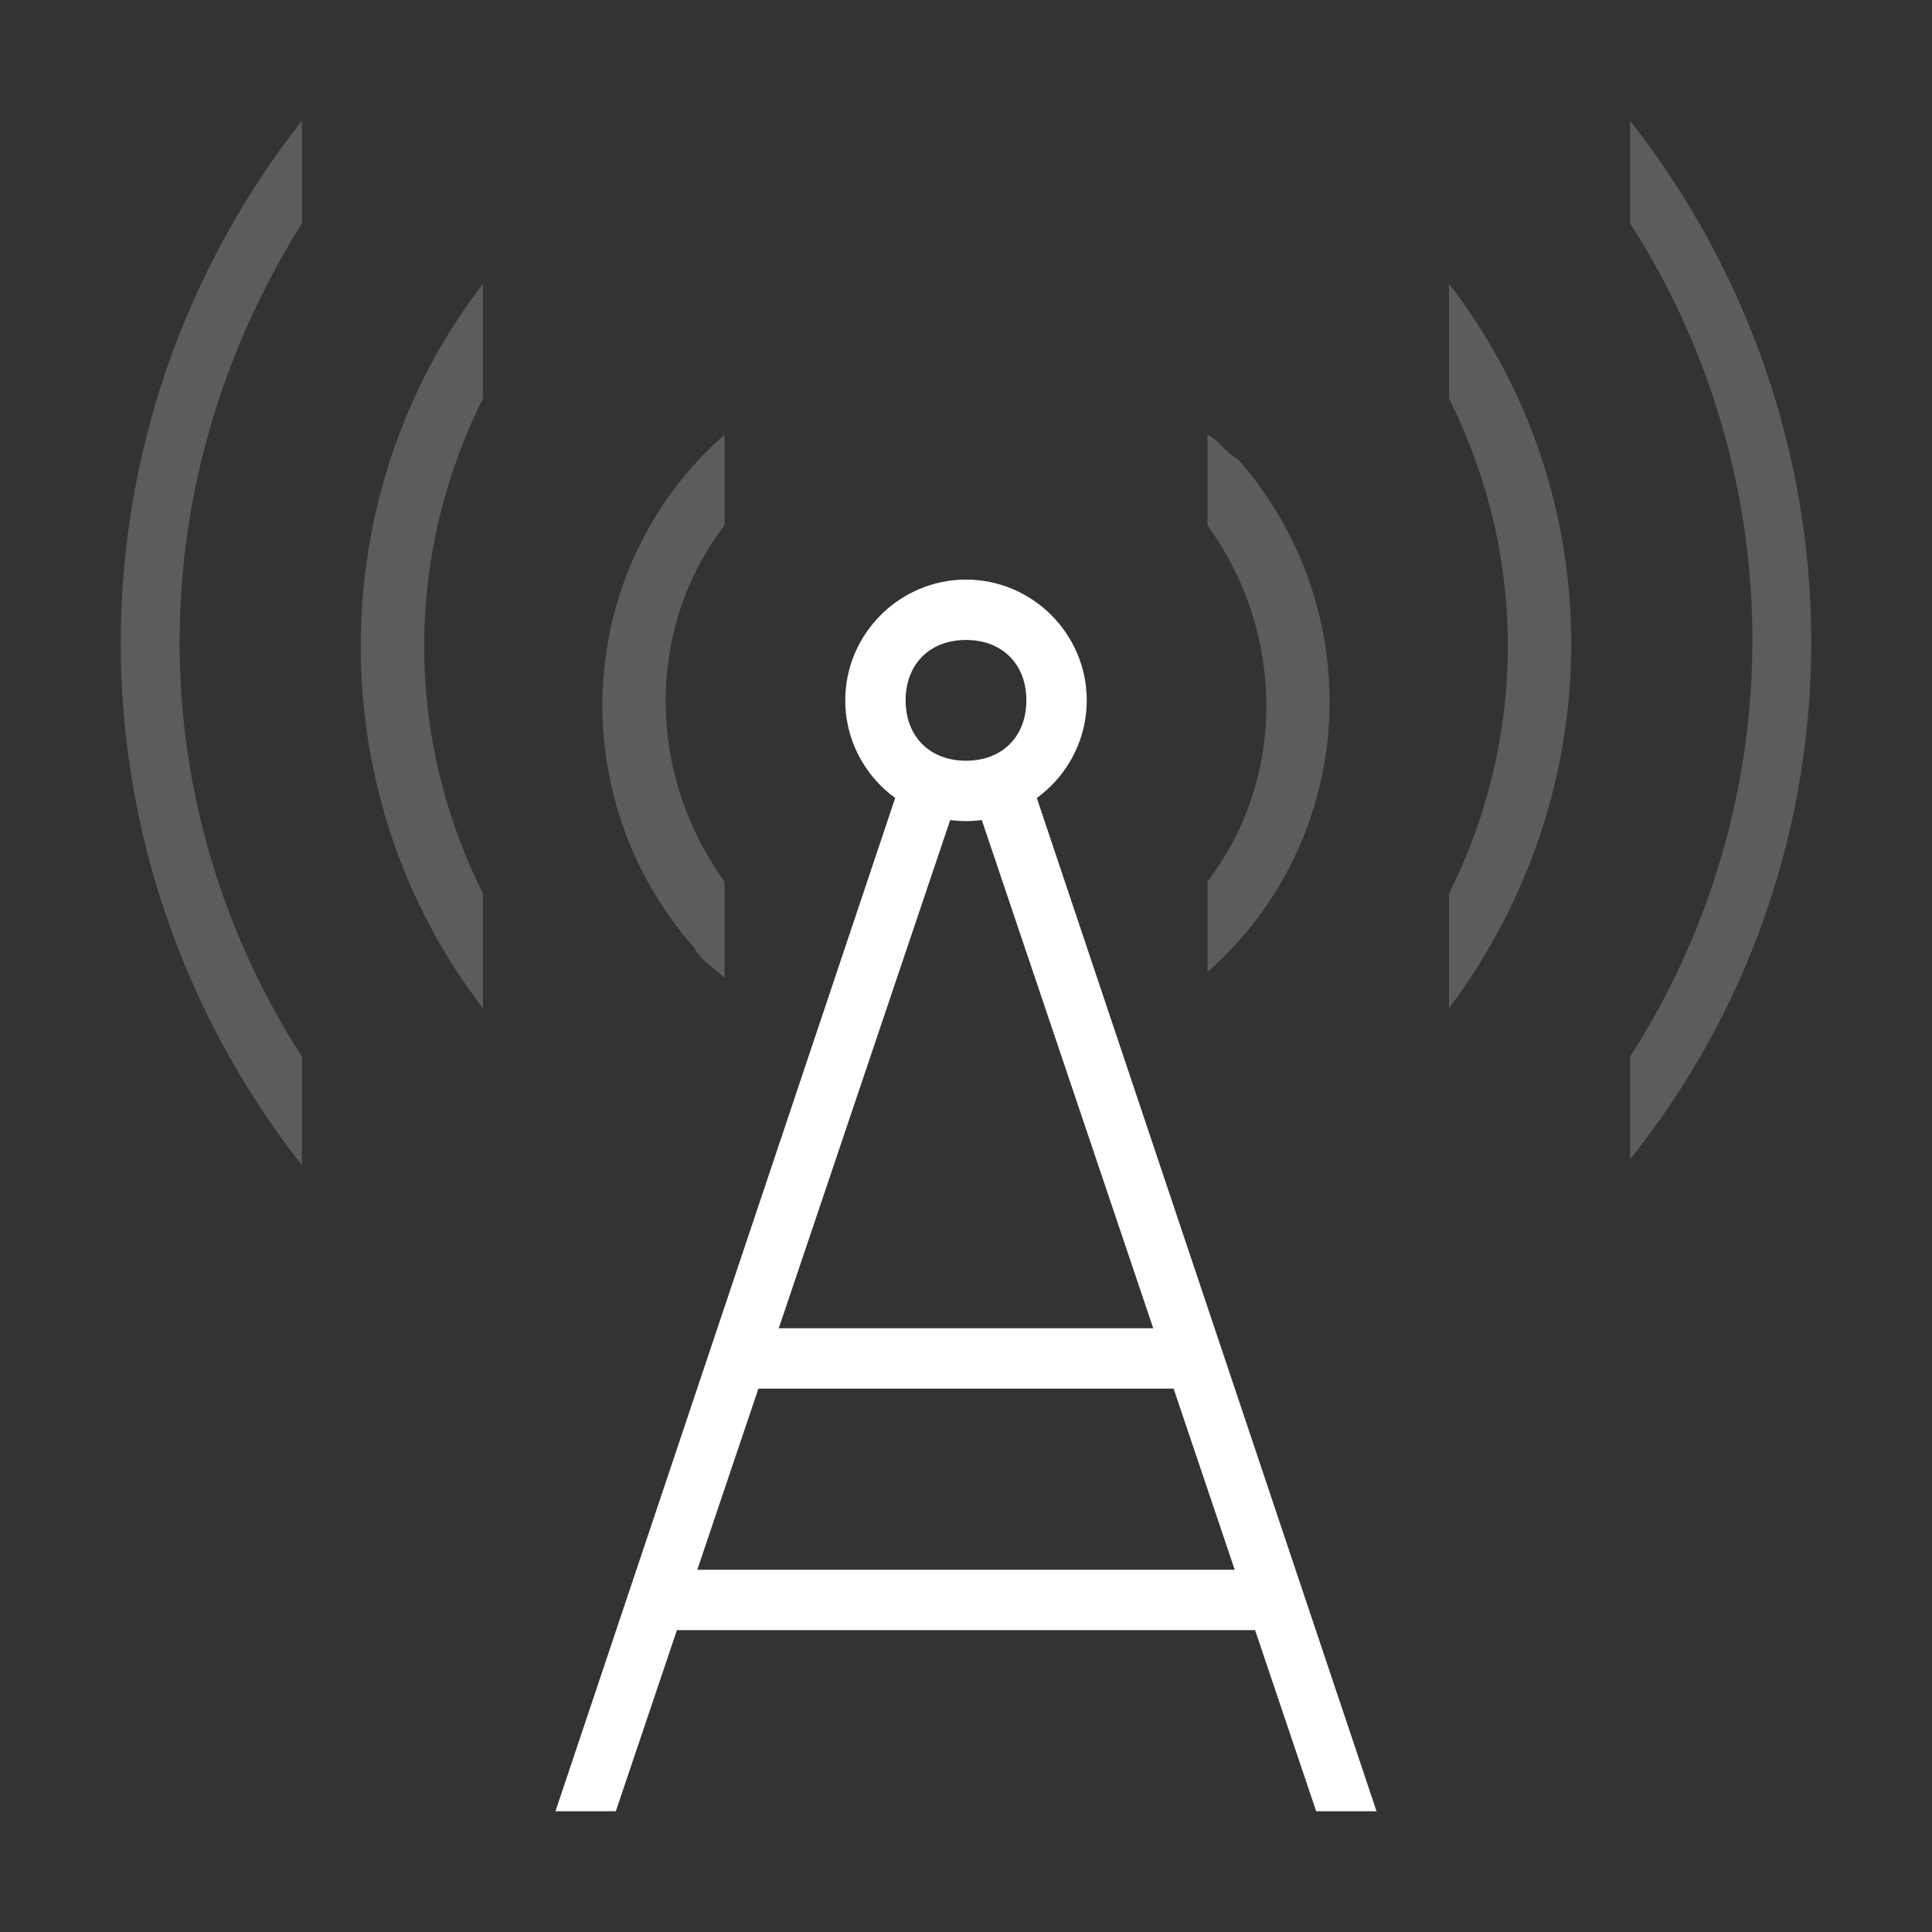 <?xml version="1.0" encoding="utf-8"?>
<!-- Generator: Adobe Illustrator 21.0.0, SVG Export Plug-In . SVG Version: 6.00 Build 0)  -->
<svg version="1.1" id="图层_23" xmlns="http://www.w3.org/2000/svg" xmlns:xlink="http://www.w3.org/1999/xlink" x="0px" y="0px"
	 viewBox="0 0 32 32" style="enable-background:new 0 0 32 32;" xml:space="preserve">
<rect x="0" y="0" width="32" height="32" fill="#333333" stroke="none"/>
<style type="text/css">
	.st0{fill:#FFFFFF;}
	.st1{opacity:0.2;}
</style>
<title>32</title>
<g id="_32">
	<rect x="12" y="22" class="st0" width="8" height="1"/>
	<rect x="11" y="26" class="st0" width="10" height="1"/>
	<path class="st0" d="M16,9.6c-1.1,0-2,0.9-2,2s0.9,2,2,2s2-0.9,2-2S17.1,9.6,16,9.6z M16,12.6c-0.6,0-1-0.4-1-1s0.4-1,1-1
		s1,0.4,1,1S16.6,12.6,16,12.6z"/>
	<g class="st1">
		<path class="st0" d="M12,14.6c-1.3-1.8-1.3-4.2,0-5.9V7.2c-2.5,2.2-2.7,6-0.5,8.5c0.1,0.2,0.3,0.3,0.5,0.5V14.6z"/>
		<path class="st0" d="M20,7.2v1.5c1.3,1.8,1.3,4.2,0,5.9v1.5c2.5-2.2,2.7-6,0.5-8.5C20.3,7.5,20.2,7.3,20,7.2z"/>
	</g>
	<g class="st1">
		<path class="st0" d="M24,4.7v1.9c1.3,2.6,1.3,5.6,0,8.2v1.9C26.7,13.1,26.7,8.2,24,4.7L24,4.7z"/>
		<path class="st0" d="M8,14.8c-1.3-2.6-1.3-5.6,0-8.2V4.7c-2.7,3.5-2.7,8.5,0,12V14.8z"/>
	</g>
	<g class="st1">
		<path class="st0" d="M27,2v1.7c2.7,4.2,2.7,9.6,0,13.8v1.7C31,14.2,31,7.1,27,2z"/>
		<path class="st0" d="M5,17.5C2.3,13.3,2.3,8,5,3.7V2C1,7.1,1,14.2,5,19.3V17.5z"/>
	</g>
	<polygon class="st0" points="22.8,30 17.1,13 16.2,13.4 21.8,30 	"/>
	<polygon class="st0" points="10.2,30 15.8,13.4 14.9,13 9.2,30 	"/>
</g>
</svg>
